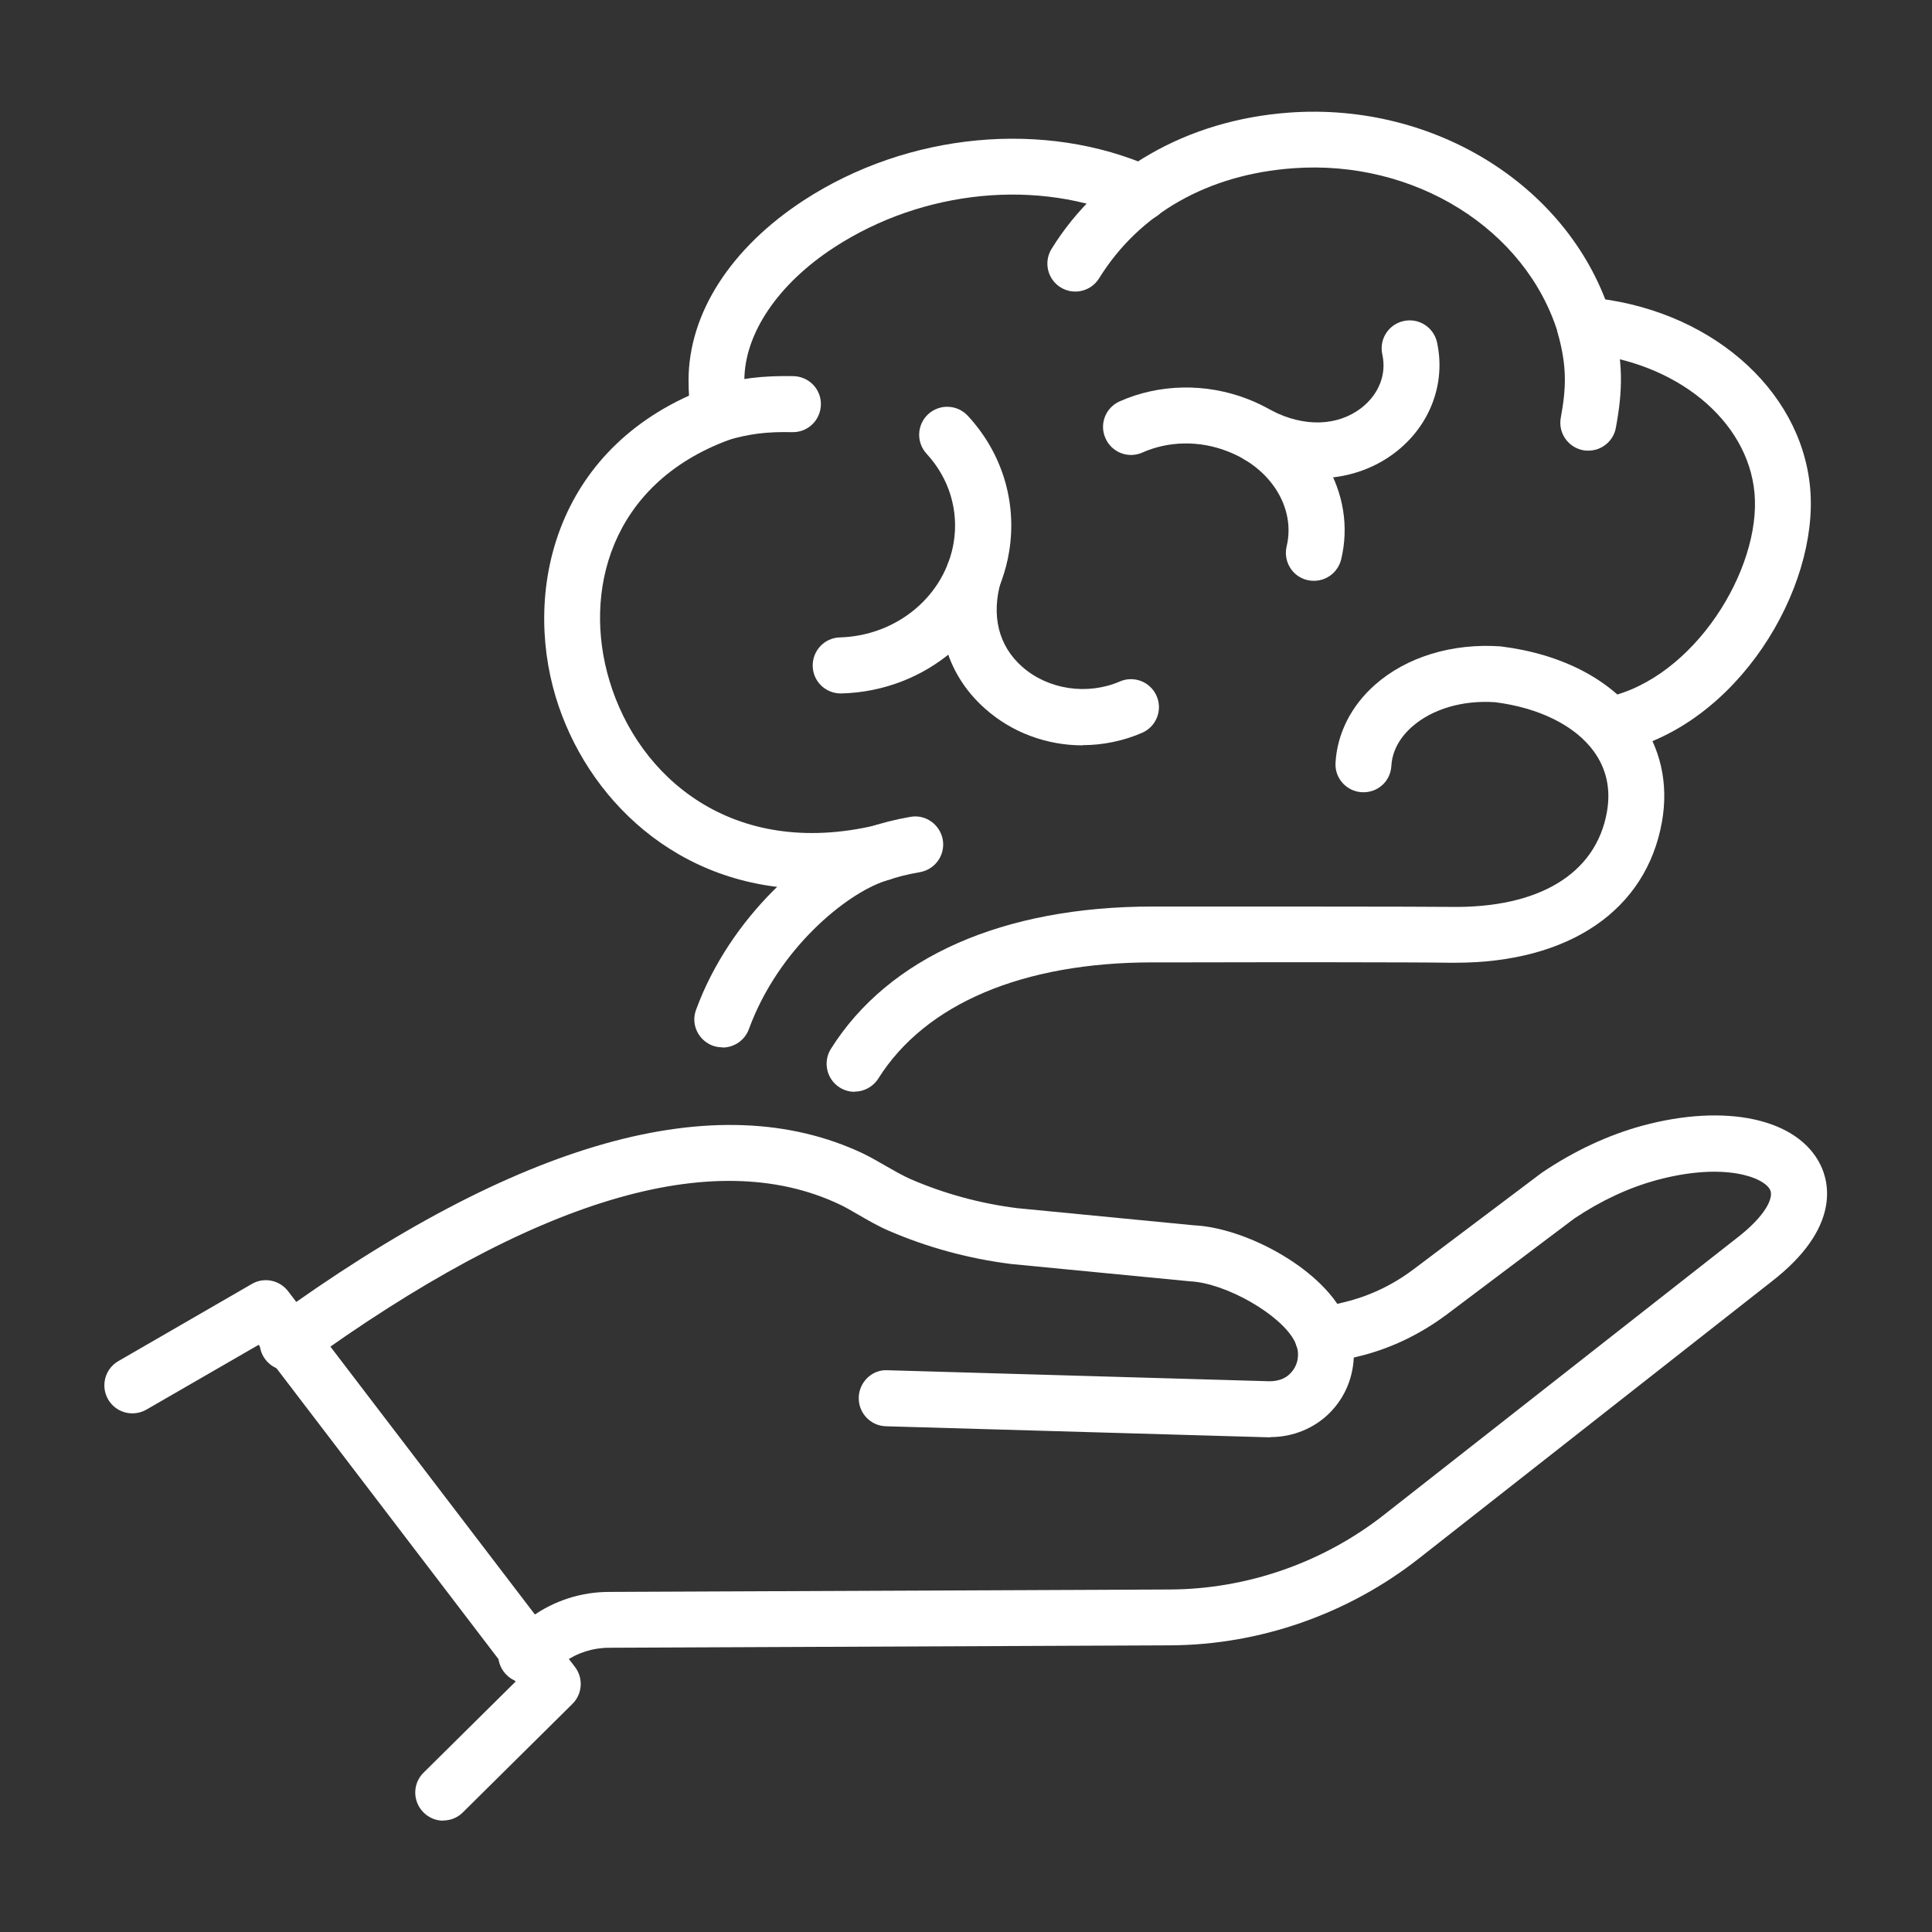 <svg width="64" height="64" viewBox="0 0 64 64" fill="none" xmlns="http://www.w3.org/2000/svg">
<rect x="0" y="0" width="64" height="64" fill="#333333" stroke="none"/>
<g clip-path="url(#clip0_1043_1136)">
<path d="M42.089 47.612C42.089 47.612 42.027 47.612 41.996 47.612L29.35 47.247C28.837 47.234 28.435 46.808 28.447 46.294C28.459 45.781 28.893 45.36 29.4 45.391L42.051 45.756C42.33 45.756 42.571 45.675 42.738 45.502C42.911 45.329 43.004 45.1 42.998 44.859C42.998 44.76 42.979 44.661 42.948 44.568C42.93 44.512 42.911 44.469 42.887 44.432C42.435 43.547 40.604 42.502 39.428 42.446L33.489 41.871C32.072 41.691 30.711 41.32 29.425 40.763C29.072 40.609 28.719 40.404 28.41 40.225C28.194 40.101 27.989 39.978 27.797 39.891C23.628 37.924 17.67 39.718 10.079 45.224C9.665 45.527 9.083 45.434 8.78 45.02C8.477 44.605 8.57 44.024 8.984 43.721C17.163 37.781 23.758 35.932 28.583 38.208C28.812 38.32 29.066 38.462 29.332 38.617C29.61 38.777 29.901 38.944 30.155 39.056C31.281 39.544 32.468 39.866 33.687 40.021L39.552 40.59C41.198 40.664 43.703 41.951 44.52 43.56C44.582 43.671 44.644 43.813 44.693 43.956C44.792 44.234 44.842 44.537 44.848 44.846C44.848 45.583 44.569 46.276 44.056 46.795C43.548 47.309 42.837 47.606 42.082 47.606L42.089 47.612Z" fill="white"/>
<path d="M17.434 55.753C17.144 55.753 16.853 55.617 16.673 55.357C16.376 54.937 16.482 54.361 16.896 54.064L17.62 53.551C18.369 53.019 19.259 52.734 20.181 52.734L38.759 52.654C41.315 52.642 43.832 51.763 45.849 50.179L57.542 41.005C58.482 40.281 58.767 39.674 58.637 39.415C58.433 39 57.121 38.487 54.875 39.093C53.947 39.347 53.032 39.773 52.147 40.367L47.922 43.547C47.025 44.215 46.029 44.692 44.952 44.945L44.03 45.168C43.461 45.31 42.886 44.853 42.886 44.265C42.886 43.813 43.201 43.442 43.628 43.355L44.519 43.139C45.348 42.941 46.121 42.576 46.814 42.056L51.077 38.846C52.172 38.109 53.273 37.602 54.393 37.293C57.177 36.538 59.546 37.057 60.301 38.579C60.586 39.149 60.994 40.67 58.68 42.458L46.994 51.633C44.649 53.471 41.729 54.491 38.766 54.504L20.181 54.584C19.643 54.584 19.123 54.751 18.684 55.06L17.96 55.574C17.799 55.685 17.614 55.741 17.428 55.741L17.434 55.753Z" fill="white"/>
<path d="M14.685 60.313C14.444 60.313 14.209 60.22 14.024 60.034C13.665 59.669 13.665 59.082 14.03 58.723L17.08 55.704L8.567 44.549L4.849 46.696C4.403 46.95 3.84 46.801 3.581 46.356C3.327 45.91 3.475 45.347 3.921 45.088L8.344 42.532C8.746 42.297 9.26 42.403 9.544 42.774L19.047 55.221C19.331 55.592 19.294 56.118 18.96 56.446L15.329 60.041C15.149 60.22 14.914 60.306 14.679 60.306L14.685 60.313Z" fill="white"/>
<path d="M52.502 11.711C52.106 11.711 51.734 11.451 51.617 11.055C50.553 7.585 46.853 5.277 42.832 5.574C40.017 5.778 37.74 7.071 36.41 9.218C36.138 9.657 35.569 9.787 35.136 9.521C34.697 9.249 34.567 8.68 34.833 8.247C36.454 5.624 39.324 3.978 42.696 3.731C47.577 3.372 52.075 6.23 53.386 10.523C53.535 11.012 53.263 11.532 52.768 11.68C52.675 11.705 52.588 11.724 52.495 11.724L52.502 11.711Z" fill="white"/>
<path d="M53.438 24.932C53.011 24.932 52.627 24.635 52.534 24.202C52.423 23.701 52.738 23.206 53.239 23.095C56.135 22.457 58.343 18.844 58.121 16.339C57.904 13.914 55.51 11.965 52.429 11.699C51.916 11.656 51.538 11.204 51.581 10.697C51.625 10.183 52.076 9.806 52.584 9.849C56.562 10.189 59.667 12.85 59.964 16.172C60.261 19.494 57.564 24.035 53.635 24.901C53.567 24.913 53.499 24.926 53.438 24.926V24.932Z" fill="white"/>
<path d="M26.891 29.448C22.399 29.448 19.405 26.392 18.409 23.088C17.314 19.451 18.446 14.687 23.513 12.825C23.995 12.645 24.527 12.893 24.707 13.375C24.886 13.858 24.639 14.39 24.156 14.569C20.191 16.029 19.306 19.636 20.191 22.556C21.149 25.749 24.255 28.458 29.013 27.338C29.514 27.221 30.015 27.53 30.126 28.031C30.244 28.532 29.934 29.027 29.433 29.145C28.536 29.355 27.689 29.454 26.891 29.454V29.448Z" fill="white"/>
<path d="M23.811 14.619C23.353 14.619 22.957 14.285 22.895 13.821C22.84 13.412 22.809 13.004 22.809 12.602C22.809 10.387 24.201 8.216 26.632 6.632C30.084 4.386 34.613 3.959 38.176 5.543C38.646 5.753 38.856 6.298 38.646 6.768C38.436 7.238 37.891 7.449 37.421 7.238C34.415 5.902 30.579 6.279 27.64 8.191C25.772 9.404 24.658 11.055 24.658 12.602C24.658 12.918 24.683 13.239 24.726 13.561C24.801 14.068 24.442 14.538 23.934 14.613C23.891 14.613 23.848 14.619 23.805 14.619H23.811Z" fill="white"/>
<path d="M23.925 34.694C23.819 34.694 23.714 34.676 23.609 34.639C23.127 34.459 22.879 33.927 23.058 33.451C24.178 30.389 26.808 28.062 28.713 27.425C29.171 27.27 29.653 27.147 30.154 27.06C30.656 26.967 31.138 27.308 31.231 27.815C31.317 28.322 30.983 28.799 30.476 28.891C30.074 28.959 29.678 29.058 29.307 29.188C28.026 29.615 25.787 31.422 24.809 34.088C24.673 34.465 24.314 34.701 23.937 34.701L23.925 34.694Z" fill="white"/>
<path d="M27.85 22.971C27.349 22.971 26.934 22.575 26.922 22.068C26.91 21.554 27.312 21.127 27.825 21.115C29.718 21.059 31.302 19.735 31.593 17.966C31.766 16.902 31.438 15.838 30.696 15.033C30.349 14.656 30.368 14.075 30.745 13.722C31.123 13.376 31.704 13.394 32.057 13.771C33.195 14.996 33.696 16.63 33.43 18.269C32.997 20.917 30.665 22.897 27.881 22.971C27.875 22.971 27.863 22.971 27.856 22.971H27.85Z" fill="white"/>
<path d="M35.865 24.691C34.689 24.691 33.532 24.276 32.635 23.478C31.299 22.297 30.848 20.564 31.386 18.721C31.528 18.232 32.048 17.947 32.536 18.096C33.025 18.238 33.31 18.758 33.161 19.247C32.827 20.385 33.075 21.393 33.86 22.086C34.72 22.847 36.02 23.039 37.096 22.575C37.566 22.371 38.111 22.587 38.315 23.057C38.519 23.528 38.302 24.072 37.832 24.276C37.201 24.548 36.527 24.684 35.865 24.684V24.691Z" fill="white"/>
<path d="M43.525 19.24C43.451 19.24 43.383 19.234 43.308 19.216C42.807 19.098 42.504 18.597 42.622 18.096C42.925 16.828 42.102 15.497 40.654 14.947C39.733 14.588 38.706 14.607 37.846 14.99C37.375 15.2 36.831 14.99 36.621 14.52C36.41 14.05 36.621 13.505 37.091 13.295C38.402 12.713 39.943 12.683 41.322 13.215C43.642 14.112 44.954 16.345 44.428 18.529C44.323 18.956 43.946 19.24 43.525 19.24Z" fill="white"/>
<path d="M43.638 15.844C42.858 15.844 42.054 15.652 41.287 15.256C40.829 15.021 40.65 14.464 40.885 14.006C41.12 13.549 41.676 13.369 42.134 13.604C43.205 14.155 44.306 14.118 45.092 13.518C45.673 13.066 45.939 12.404 45.791 11.742C45.679 11.241 45.995 10.746 46.496 10.635C46.997 10.523 47.492 10.839 47.603 11.34C47.9 12.701 47.374 14.099 46.224 14.984C45.487 15.553 44.578 15.844 43.638 15.844Z" fill="white"/>
<path d="M28.311 36.167C28.144 36.167 27.971 36.123 27.816 36.025C27.383 35.752 27.253 35.177 27.525 34.744C29.437 31.706 33.223 30.03 38.191 30.03H39.31C41.983 30.03 46.957 30.03 48.04 30.042C50.978 30.091 52.865 28.947 53.23 26.905C53.366 26.145 53.218 25.464 52.791 24.882C52.172 24.035 50.985 23.447 49.531 23.262C48.46 23.187 47.446 23.484 46.778 24.072C46.357 24.443 46.116 24.895 46.091 25.371C46.06 25.885 45.639 26.268 45.114 26.244C44.6 26.213 44.21 25.779 44.241 25.266C44.297 24.295 44.761 23.379 45.553 22.68C46.592 21.764 48.102 21.3 49.71 21.412C51.745 21.665 53.348 22.507 54.282 23.775C55.012 24.771 55.278 25.959 55.055 27.221C54.536 30.153 51.981 31.892 48.207 31.892C48.139 31.892 48.077 31.892 48.009 31.892C46.945 31.873 41.977 31.873 39.31 31.88H38.191C33.885 31.88 30.655 33.247 29.096 35.727C28.917 36.006 28.62 36.161 28.311 36.161V36.167Z" fill="white"/>
<path d="M23.834 14.619C23.432 14.619 23.061 14.359 22.943 13.951C22.801 13.462 23.085 12.942 23.574 12.8C24.483 12.534 25.25 12.441 26.284 12.46C26.797 12.472 27.206 12.893 27.193 13.406C27.181 13.914 26.772 14.316 26.265 14.316H26.247C25.393 14.297 24.83 14.371 24.094 14.582C24.007 14.607 23.92 14.619 23.834 14.619Z" fill="white"/>
<path d="M52.619 14.928C52.563 14.928 52.508 14.928 52.452 14.916C51.944 14.823 51.611 14.341 51.703 13.839C51.883 12.856 51.914 12.15 51.604 11.037C51.468 10.542 51.753 10.028 52.248 9.892C52.743 9.756 53.256 10.041 53.392 10.536C53.794 11.977 53.751 12.961 53.528 14.167C53.448 14.613 53.058 14.928 52.619 14.928Z" fill="white"/>
</g>
<defs>
<clipPath id="clip0_1043_1136">
<rect width="64" height="64" fill="white"/>
</clipPath>
</defs>
</svg>
